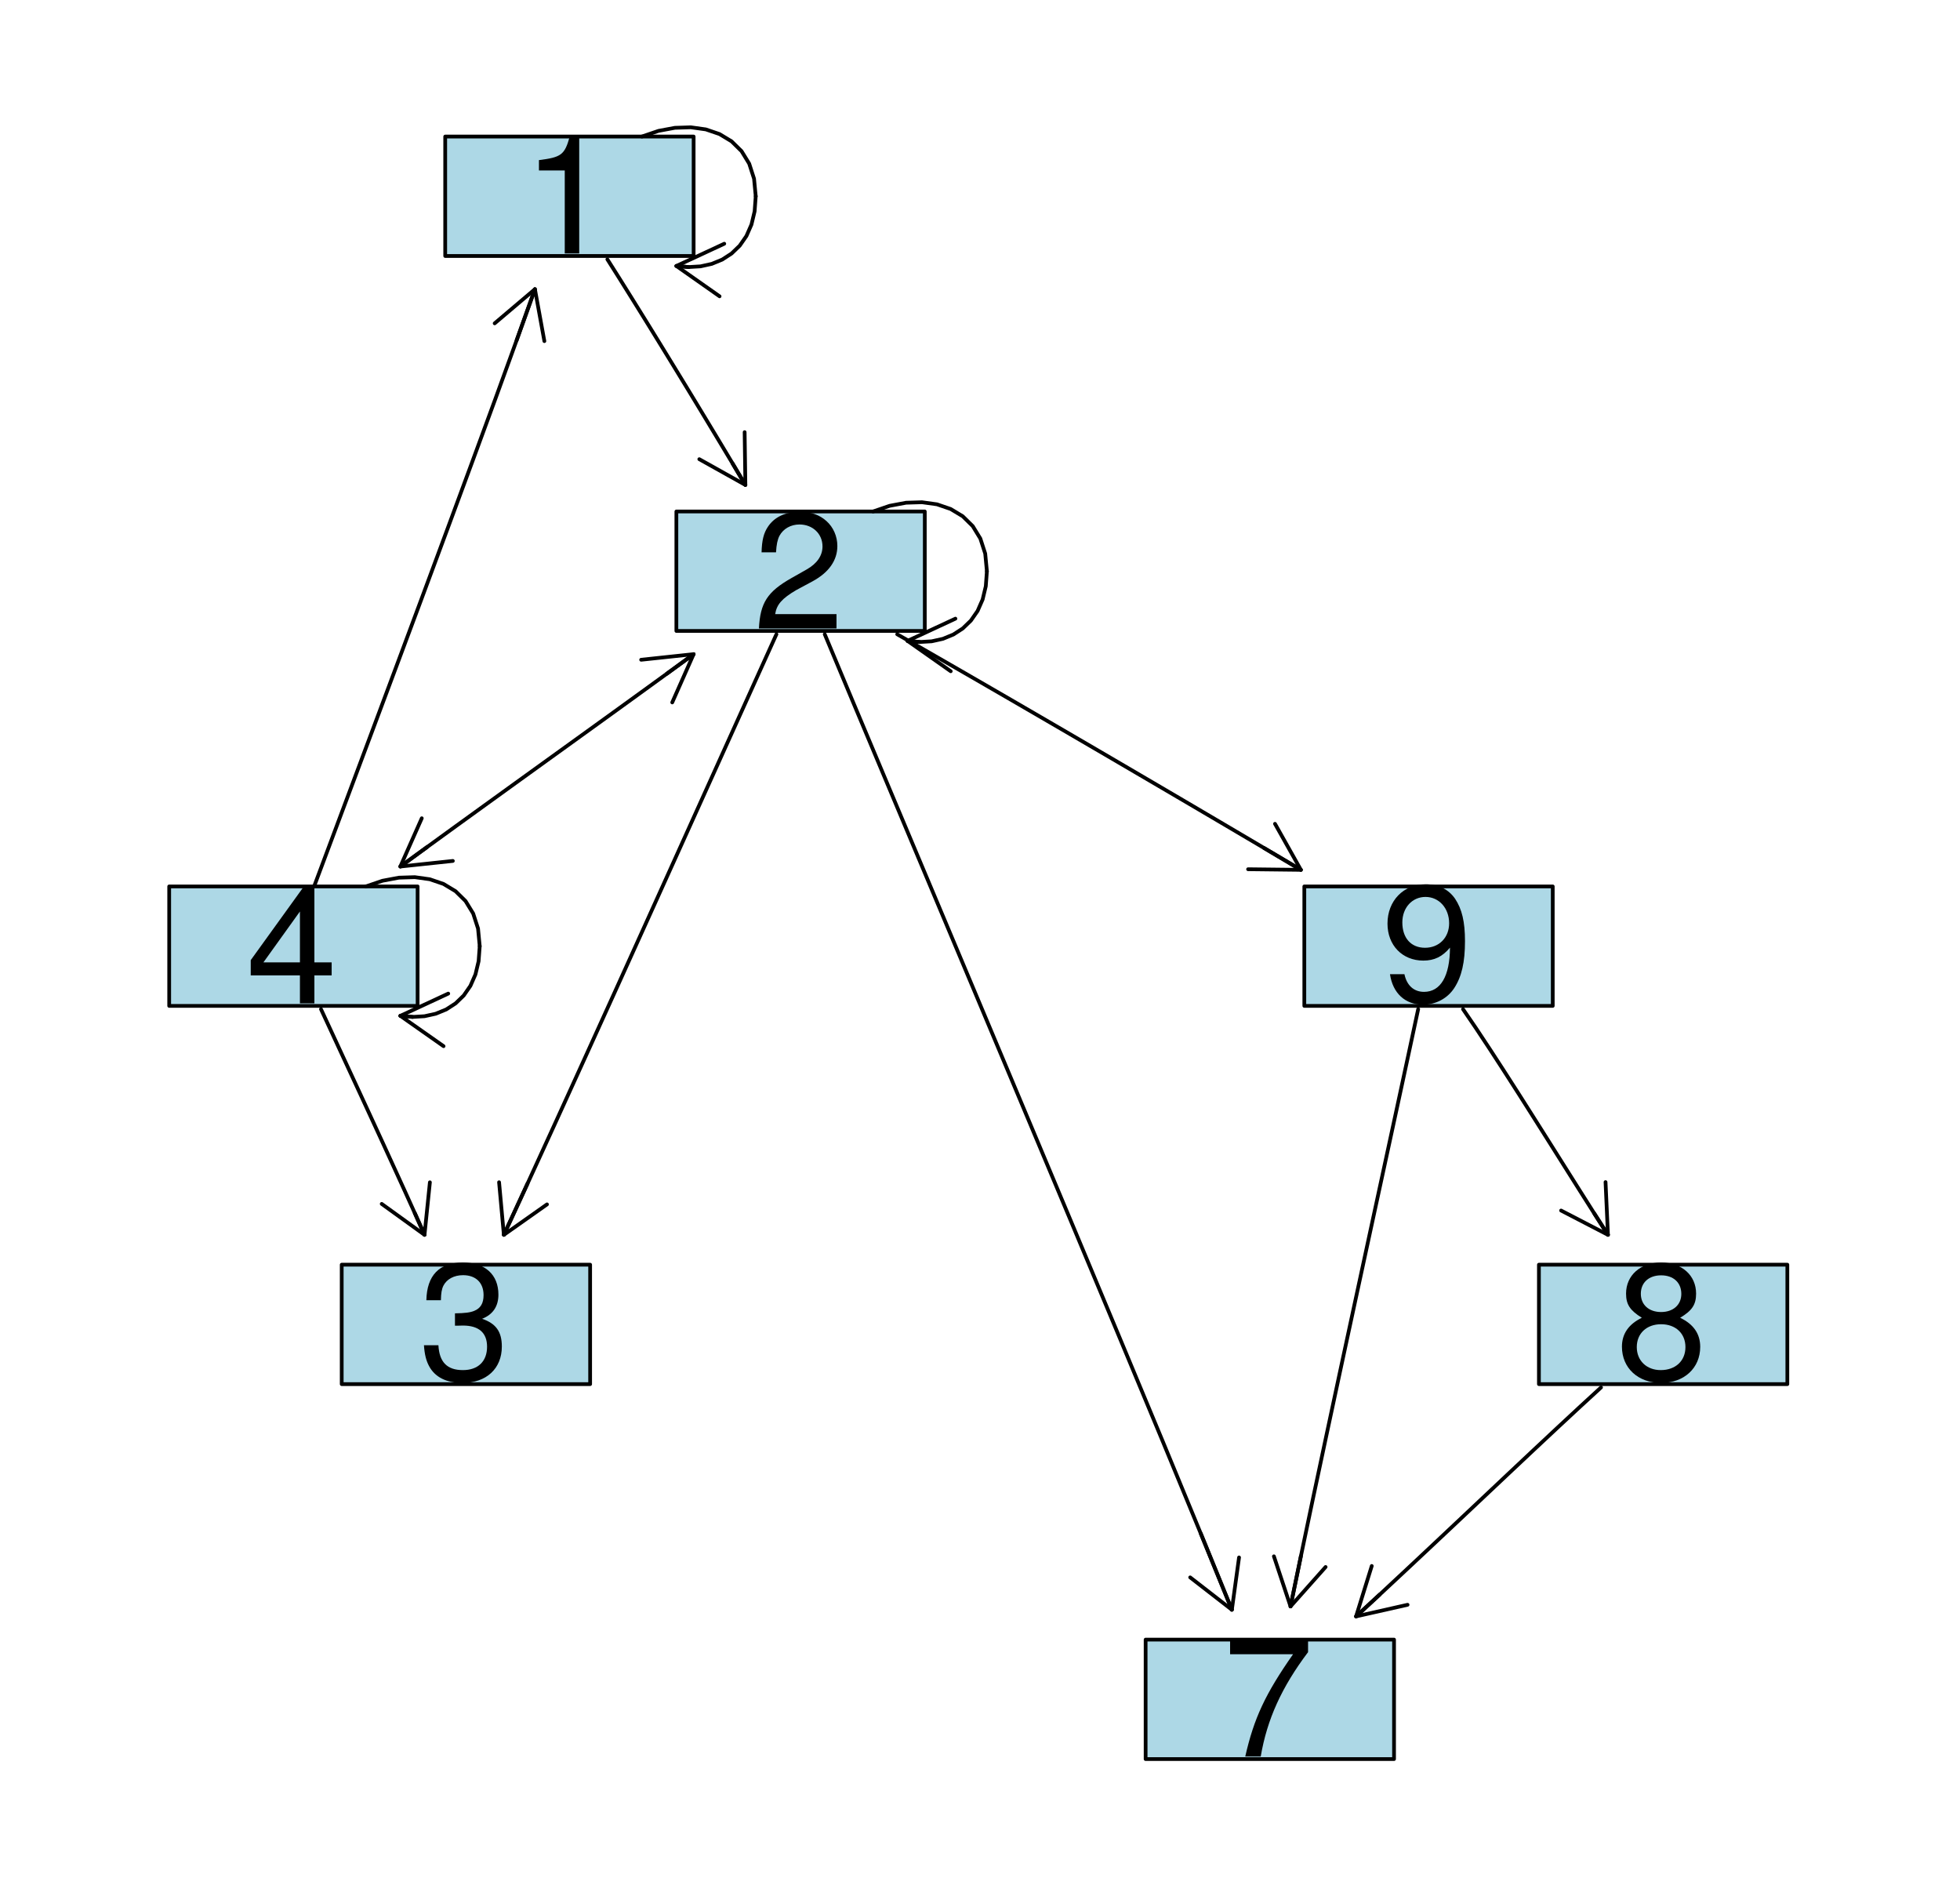 <?xml version="1.0" encoding="UTF-8"?>
<svg xmlns="http://www.w3.org/2000/svg" xmlns:xlink="http://www.w3.org/1999/xlink" width="394pt" height="381pt" viewBox="0 0 394 381" version="1.1">
<defs>
<g>
<symbol overflow="visible" id="glyph0-0">
<path style="stroke:none;" d=""/>
</symbol>
<symbol overflow="visible" id="glyph0-1">
<path style="stroke:none;" d="M 8.562 -16.688 L 8.562 0 L 11.469 0 L 11.469 -23.438 L 9.547 -23.438 C 8.531 -19.828 7.859 -19.328 3.375 -18.766 L 3.375 -16.688 Z M 8.562 -16.688 "/>
</symbol>
<symbol overflow="visible" id="glyph0-2">
<path style="stroke:none;" d="M 16.719 -2.875 L 4.391 -2.875 C 4.688 -4.797 5.75 -6.016 8.625 -7.703 L 11.938 -9.484 C 15.203 -11.266 16.891 -13.688 16.891 -16.562 C 16.891 -18.5 16.094 -20.328 14.703 -21.578 C 13.312 -22.828 11.594 -23.438 9.391 -23.438 C 6.406 -23.438 4.203 -22.375 2.906 -20.391 C 2.078 -19.141 1.719 -17.688 1.656 -15.297 L 4.562 -15.297 C 4.656 -16.891 4.859 -17.844 5.25 -18.609 C 6.016 -20.031 7.531 -20.891 9.281 -20.891 C 11.938 -20.891 13.906 -19 13.906 -16.484 C 13.906 -14.641 12.828 -13.047 10.734 -11.859 L 7.703 -10.141 C 2.812 -7.375 1.391 -5.156 1.125 0 L 16.719 0 Z M 16.719 -2.875 "/>
</symbol>
<symbol overflow="visible" id="glyph0-3">
<path style="stroke:none;" d="M 7.297 -10.734 L 7.672 -10.734 L 8.891 -10.766 C 12.094 -10.766 13.75 -9.312 13.75 -6.516 C 13.75 -3.562 11.938 -1.812 8.891 -1.812 C 5.719 -1.812 4.156 -3.406 3.969 -6.812 L 1.062 -6.812 C 1.188 -4.922 1.516 -3.703 2.078 -2.641 C 3.266 -0.391 5.578 0.766 8.797 0.766 C 13.609 0.766 16.719 -2.109 16.719 -6.547 C 16.719 -9.516 15.562 -11.172 12.75 -12.125 C 14.938 -12.984 16.031 -14.641 16.031 -16.984 C 16.031 -21.016 13.344 -23.438 8.891 -23.438 C 4.156 -23.438 1.656 -20.859 1.547 -15.859 L 4.469 -15.859 C 4.5 -17.281 4.625 -18.078 4.984 -18.797 C 5.656 -20.094 7.109 -20.891 8.922 -20.891 C 11.5 -20.891 13.047 -19.359 13.047 -16.891 C 13.047 -15.234 12.453 -14.25 11.172 -13.719 C 10.375 -13.391 9.359 -13.25 7.297 -13.219 Z M 7.297 -10.734 "/>
</symbol>
<symbol overflow="visible" id="glyph0-4">
<path style="stroke:none;" d="M 10.812 -5.625 L 10.812 0 L 13.719 0 L 13.719 -5.625 L 17.188 -5.625 L 17.188 -8.234 L 13.719 -8.234 L 13.719 -23.438 L 11.562 -23.438 L 0.922 -8.688 L 0.922 -5.625 Z M 10.812 -8.234 L 3.469 -8.234 L 10.812 -18.469 Z M 10.812 -8.234 "/>
</symbol>
<symbol overflow="visible" id="glyph0-5">
<path style="stroke:none;" d="M 17.188 -23.438 L 1.516 -23.438 L 1.516 -20.562 L 14.172 -20.562 C 8.594 -12.594 6.312 -7.703 4.562 0 L 7.672 0 C 8.953 -7.5 11.891 -13.953 17.188 -20.984 Z M 17.188 -23.438 "/>
</symbol>
<symbol overflow="visible" id="glyph0-6">
<path style="stroke:none;" d="M 12.922 -12.328 C 15.328 -13.781 16.125 -14.969 16.125 -17.188 C 16.125 -20.859 13.25 -23.438 9.094 -23.438 C 4.953 -23.438 2.047 -20.859 2.047 -17.188 C 2.047 -15 2.844 -13.812 5.219 -12.328 C 2.547 -11.031 1.219 -9.094 1.219 -6.516 C 1.219 -2.219 4.469 0.766 9.094 0.766 C 13.719 0.766 16.953 -2.219 16.953 -6.484 C 16.953 -9.094 15.625 -11.031 12.922 -12.328 Z M 9.094 -20.859 C 11.562 -20.859 13.156 -19.406 13.156 -17.125 C 13.156 -14.938 11.531 -13.484 9.094 -13.484 C 6.641 -13.484 5.016 -14.938 5.016 -17.156 C 5.016 -19.406 6.641 -20.859 9.094 -20.859 Z M 9.094 -11.031 C 12 -11.031 13.984 -9.188 13.984 -6.438 C 13.984 -3.672 12 -1.812 9.016 -1.812 C 6.188 -1.812 4.203 -3.703 4.203 -6.438 C 4.203 -9.188 6.188 -11.031 9.094 -11.031 Z M 9.094 -11.031 "/>
</symbol>
<symbol overflow="visible" id="glyph0-7">
<path style="stroke:none;" d="M 1.75 -5.359 C 2.312 -1.516 4.828 0.766 8.391 0.766 C 10.969 0.766 13.312 -0.5 14.672 -2.578 C 16.156 -4.859 16.828 -7.734 16.828 -12 C 16.828 -15.922 16.219 -18.438 14.844 -20.516 C 13.547 -22.406 11.5 -23.438 8.922 -23.438 C 4.469 -23.438 1.25 -20.125 1.25 -15.531 C 1.25 -11.172 4.234 -8.094 8.453 -8.094 C 10.672 -8.094 12.297 -8.891 13.812 -10.703 C 13.781 -4.984 11.938 -1.812 8.594 -1.812 C 6.547 -1.812 5.125 -3.109 4.656 -5.359 Z M 8.891 -20.891 C 11.594 -20.891 13.641 -18.641 13.641 -15.594 C 13.641 -12.719 11.625 -10.672 8.797 -10.672 C 5.984 -10.672 4.234 -12.625 4.234 -15.766 C 4.234 -18.734 6.219 -20.891 8.891 -20.891 Z M 8.891 -20.891 "/>
</symbol>
</g>
</defs>
<g id="surface1492">
<rect x="0" y="0" width="394" height="381" style="fill:rgb(100%,100%,100%);fill-opacity:1;stroke:none;"/>
<path style="fill-rule:nonzero;fill:rgb(67.843%,84.706%,90.196%);fill-opacity:1;stroke-width:0.75;stroke-linecap:round;stroke-linejoin:round;stroke:rgb(0%,0%,0%);stroke-opacity:1;stroke-miterlimit:10;" d="M 89.496 51.453 L 139.434 51.453 L 139.434 27.445 L 89.496 27.445 Z M 89.496 51.453 "/>
<g style="fill:rgb(0%,0%,0%);fill-opacity:1;">
  <use xlink:href="#glyph0-1" x="104.965" y="50.946"/>
</g>
<path style="fill-rule:nonzero;fill:rgb(67.843%,84.706%,90.196%);fill-opacity:1;stroke-width:0.75;stroke-linecap:round;stroke-linejoin:round;stroke:rgb(0%,0%,0%);stroke-opacity:1;stroke-miterlimit:10;" d="M 135.965 126.812 L 185.902 126.812 L 185.902 102.805 L 135.965 102.805 Z M 135.965 126.812 "/>
<g style="fill:rgb(0%,0%,0%);fill-opacity:1;">
  <use xlink:href="#glyph0-2" x="151.434" y="126.306"/>
</g>
<path style="fill-rule:nonzero;fill:rgb(67.843%,84.706%,90.196%);fill-opacity:1;stroke-width:0.75;stroke-linecap:round;stroke-linejoin:round;stroke:rgb(0%,0%,0%);stroke-opacity:1;stroke-miterlimit:10;" d="M 68.691 278.195 L 118.629 278.195 L 118.629 254.188 L 68.691 254.188 Z M 68.691 278.195 "/>
<g style="fill:rgb(0%,0%,0%);fill-opacity:1;">
  <use xlink:href="#glyph0-3" x="84.16" y="277.188"/>
</g>
<path style="fill-rule:nonzero;fill:rgb(67.843%,84.706%,90.196%);fill-opacity:1;stroke-width:0.75;stroke-linecap:round;stroke-linejoin:round;stroke:rgb(0%,0%,0%);stroke-opacity:1;stroke-miterlimit:10;" d="M 34.012 202.172 L 83.949 202.172 L 83.949 178.164 L 34.012 178.164 Z M 34.012 202.172 "/>
<g style="fill:rgb(0%,0%,0%);fill-opacity:1;">
  <use xlink:href="#glyph0-4" x="49.48" y="201.665"/>
</g>
<path style="fill-rule:nonzero;fill:rgb(67.843%,84.706%,90.196%);fill-opacity:1;stroke-width:0.75;stroke-linecap:round;stroke-linejoin:round;stroke:rgb(0%,0%,0%);stroke-opacity:1;stroke-miterlimit:10;" d="M 230.293 353.555 L 280.23 353.555 L 280.23 329.547 L 230.293 329.547 Z M 230.293 353.555 "/>
<g style="fill:rgb(0%,0%,0%);fill-opacity:1;">
  <use xlink:href="#glyph0-5" x="245.758" y="353.048"/>
</g>
<path style="fill-rule:nonzero;fill:rgb(67.843%,84.706%,90.196%);fill-opacity:1;stroke-width:0.75;stroke-linecap:round;stroke-linejoin:round;stroke:rgb(0%,0%,0%);stroke-opacity:1;stroke-miterlimit:10;" d="M 309.355 278.195 L 359.293 278.195 L 359.293 254.188 L 309.355 254.188 Z M 309.355 278.195 "/>
<g style="fill:rgb(0%,0%,0%);fill-opacity:1;">
  <use xlink:href="#glyph0-6" x="324.824" y="277.188"/>
</g>
<path style="fill-rule:nonzero;fill:rgb(67.843%,84.706%,90.196%);fill-opacity:1;stroke-width:0.75;stroke-linecap:round;stroke-linejoin:round;stroke:rgb(0%,0%,0%);stroke-opacity:1;stroke-miterlimit:10;" d="M 262.195 202.172 L 312.133 202.172 L 312.133 178.164 L 262.195 178.164 Z M 262.195 202.172 "/>
<g style="fill:rgb(0%,0%,0%);fill-opacity:1;">
  <use xlink:href="#glyph0-7" x="277.664" y="201.165"/>
</g>
<path style="fill:none;stroke-width:0.75;stroke-linecap:round;stroke-linejoin:round;stroke:rgb(0%,0%,0%);stroke-opacity:1;stroke-miterlimit:10;" d="M 129.031 27.445 L 132.367 26.305 L 135.672 25.688 L 138.867 25.586 L 141.883 26.008 L 144.637 26.945 L 147.059 28.406 L 149.07 30.387 L 150.602 32.887 L 151.578 35.91 L 151.918 39.449 "/>
<path style="fill:none;stroke-width:0.75;stroke-linecap:round;stroke-linejoin:round;stroke:rgb(0%,0%,0%);stroke-opacity:1;stroke-miterlimit:10;" d="M 151.918 39.449 L 151.695 42.473 L 151.059 45.133 L 150.047 47.434 L 148.699 49.375 L 147.062 50.953 L 145.176 52.176 L 143.082 53.035 L 140.82 53.535 L 138.434 53.676 L 135.965 53.457 "/>
<path style="fill:none;stroke-width:0.75;stroke-linecap:round;stroke-linejoin:round;stroke:rgb(0%,0%,0%);stroke-opacity:1;stroke-miterlimit:10;" d="M 138.434 53.676 L 135.965 53.457 "/>
<path style="fill:none;stroke-width:0.75;stroke-linecap:round;stroke-linejoin:round;stroke:rgb(0%,0%,0%);stroke-opacity:1;stroke-miterlimit:10;" d="M 145.59 48.988 L 135.965 53.457 L 144.648 59.555 "/>
<path style="fill:none;stroke-width:0.75;stroke-linecap:round;stroke-linejoin:round;stroke:rgb(0%,0%,0%);stroke-opacity:1;stroke-miterlimit:10;" d="M 122.094 52.121 L 124.5 55.93 L 127.109 60.102 L 129.879 64.562 L 132.758 69.234 L 135.707 74.047 L 138.676 78.914 L 141.617 83.766 L 144.488 88.527 L 147.246 93.121 L 149.836 97.469 "/>
<path style="fill:none;stroke-width:0.75;stroke-linecap:round;stroke-linejoin:round;stroke:rgb(0%,0%,0%);stroke-opacity:1;stroke-miterlimit:10;" d="M 147.246 93.121 L 149.836 97.469 "/>
<path style="fill:none;stroke-width:0.75;stroke-linecap:round;stroke-linejoin:round;stroke:rgb(0%,0%,0%);stroke-opacity:1;stroke-miterlimit:10;" d="M 140.574 92.293 L 149.836 97.469 L 149.688 86.859 "/>
<path style="fill:none;stroke-width:0.75;stroke-linecap:round;stroke-linejoin:round;stroke:rgb(0%,0%,0%);stroke-opacity:1;stroke-miterlimit:10;" d="M 175.5 102.805 L 178.836 101.664 L 182.141 101.043 L 185.336 100.945 L 188.352 101.363 L 191.105 102.305 L 193.527 103.766 L 195.539 105.746 L 197.07 108.246 L 198.047 111.266 L 198.387 114.809 "/>
<path style="fill:none;stroke-width:0.75;stroke-linecap:round;stroke-linejoin:round;stroke:rgb(0%,0%,0%);stroke-opacity:1;stroke-miterlimit:10;" d="M 198.387 114.809 L 198.164 117.828 L 197.527 120.492 L 196.516 122.793 L 195.168 124.73 L 193.531 126.312 L 191.645 127.531 L 189.551 128.395 L 187.289 128.895 L 184.902 129.035 L 182.434 128.812 "/>
<path style="fill:none;stroke-width:0.75;stroke-linecap:round;stroke-linejoin:round;stroke:rgb(0%,0%,0%);stroke-opacity:1;stroke-miterlimit:10;" d="M 184.902 129.035 L 182.434 128.812 "/>
<path style="fill:none;stroke-width:0.75;stroke-linecap:round;stroke-linejoin:round;stroke:rgb(0%,0%,0%);stroke-opacity:1;stroke-miterlimit:10;" d="M 192.059 124.344 L 182.434 128.812 L 191.117 134.914 "/>
<path style="fill:none;stroke-width:0.75;stroke-linecap:round;stroke-linejoin:round;stroke:rgb(0%,0%,0%);stroke-opacity:1;stroke-miterlimit:10;" d="M 156.078 127.48 L 152.074 136.332 L 147.254 147.012 L 141.797 159.098 L 135.895 172.176 L 129.723 185.832 L 123.473 199.648 L 117.316 213.207 L 111.449 226.094 L 106.043 237.891 L 101.289 248.188 "/>
<path style="fill:none;stroke-width:0.75;stroke-linecap:round;stroke-linejoin:round;stroke:rgb(0%,0%,0%);stroke-opacity:1;stroke-miterlimit:10;" d="M 106.043 237.891 L 101.289 248.188 "/>
<path style="fill:none;stroke-width:0.75;stroke-linecap:round;stroke-linejoin:round;stroke:rgb(0%,0%,0%);stroke-opacity:1;stroke-miterlimit:10;" d="M 100.324 237.617 L 101.289 248.188 L 109.957 242.07 "/>
<path style="fill:none;stroke-width:0.75;stroke-linecap:round;stroke-linejoin:round;stroke:rgb(0%,0%,0%);stroke-opacity:1;stroke-miterlimit:10;" d="M 139.434 131.48 L 134.039 135.414 L 128.309 139.57 L 122.332 143.895 L 116.188 148.328 L 109.957 152.82 L 103.73 157.312 L 97.586 161.75 L 91.605 166.074 L 85.879 170.23 L 80.48 174.16 "/>
<path style="fill:none;stroke-width:0.75;stroke-linecap:round;stroke-linejoin:round;stroke:rgb(0%,0%,0%);stroke-opacity:1;stroke-miterlimit:10;" d="M 134.039 135.414 L 139.434 131.48 "/>
<path style="fill:none;stroke-width:0.75;stroke-linecap:round;stroke-linejoin:round;stroke:rgb(0%,0%,0%);stroke-opacity:1;stroke-miterlimit:10;" d="M 135.133 141.18 L 139.434 131.48 L 128.883 132.605 "/>
<path style="fill:none;stroke-width:0.75;stroke-linecap:round;stroke-linejoin:round;stroke:rgb(0%,0%,0%);stroke-opacity:1;stroke-miterlimit:10;" d="M 85.879 170.23 L 80.48 174.16 "/>
<path style="fill:none;stroke-width:0.75;stroke-linecap:round;stroke-linejoin:round;stroke:rgb(0%,0%,0%);stroke-opacity:1;stroke-miterlimit:10;" d="M 84.785 164.461 L 80.48 174.16 L 91.031 173.039 "/>
<path style="fill:none;stroke-width:0.75;stroke-linecap:round;stroke-linejoin:round;stroke:rgb(0%,0%,0%);stroke-opacity:1;stroke-miterlimit:10;" d="M 165.789 127.48 L 171.301 140.676 L 178.43 157.664 L 186.789 177.559 L 195.996 199.473 L 205.668 222.512 L 215.426 245.789 L 224.883 268.422 L 233.66 289.516 L 241.367 308.188 L 247.629 323.543 "/>
<path style="fill:none;stroke-width:0.75;stroke-linecap:round;stroke-linejoin:round;stroke:rgb(0%,0%,0%);stroke-opacity:1;stroke-miterlimit:10;" d="M 241.367 308.188 L 247.629 323.543 "/>
<path style="fill:none;stroke-width:0.75;stroke-linecap:round;stroke-linejoin:round;stroke:rgb(0%,0%,0%);stroke-opacity:1;stroke-miterlimit:10;" d="M 239.25 317.039 L 247.629 323.543 L 249.074 313.031 "/>
<path style="fill:none;stroke-width:0.75;stroke-linecap:round;stroke-linejoin:round;stroke:rgb(0%,0%,0%);stroke-opacity:1;stroke-miterlimit:10;" d="M 180.355 127.48 L 187.383 131.508 L 195.051 135.926 L 203.215 140.648 L 211.715 145.586 L 220.406 150.652 L 229.141 155.762 L 237.77 160.82 L 246.137 165.742 L 254.098 170.441 L 261.5 174.828 "/>
<path style="fill:none;stroke-width:0.75;stroke-linecap:round;stroke-linejoin:round;stroke:rgb(0%,0%,0%);stroke-opacity:1;stroke-miterlimit:10;" d="M 254.098 170.441 L 261.5 174.828 "/>
<path style="fill:none;stroke-width:0.75;stroke-linecap:round;stroke-linejoin:round;stroke:rgb(0%,0%,0%);stroke-opacity:1;stroke-miterlimit:10;" d="M 250.891 174.707 L 261.5 174.828 L 256.301 165.578 "/>
<path style="fill:none;stroke-width:0.75;stroke-linecap:round;stroke-linejoin:round;stroke:rgb(0%,0%,0%);stroke-opacity:1;stroke-miterlimit:10;" d="M 63.141 178.164 L 66.445 169.328 L 70.422 158.699 L 74.914 146.688 L 79.766 133.699 L 84.816 120.145 L 89.906 106.426 L 94.883 92.957 L 99.586 80.148 L 103.852 68.398 L 107.531 58.125 "/>
<path style="fill:none;stroke-width:0.75;stroke-linecap:round;stroke-linejoin:round;stroke:rgb(0%,0%,0%);stroke-opacity:1;stroke-miterlimit:10;" d="M 103.852 68.398 L 107.531 58.125 "/>
<path style="fill:none;stroke-width:0.75;stroke-linecap:round;stroke-linejoin:round;stroke:rgb(0%,0%,0%);stroke-opacity:1;stroke-miterlimit:10;" d="M 109.43 68.562 L 107.531 58.125 L 99.438 64.988 "/>
<path style="fill:none;stroke-width:0.75;stroke-linecap:round;stroke-linejoin:round;stroke:rgb(0%,0%,0%);stroke-opacity:1;stroke-miterlimit:10;" d="M 64.527 202.836 L 66.293 206.645 L 68.223 210.82 L 70.289 215.281 L 72.453 219.953 L 74.672 224.762 L 76.914 229.629 L 79.137 234.484 L 81.309 239.242 L 83.387 243.836 L 85.336 248.188 "/>
<path style="fill:none;stroke-width:0.75;stroke-linecap:round;stroke-linejoin:round;stroke:rgb(0%,0%,0%);stroke-opacity:1;stroke-miterlimit:10;" d="M 83.387 243.836 L 85.336 248.188 "/>
<path style="fill:none;stroke-width:0.75;stroke-linecap:round;stroke-linejoin:round;stroke:rgb(0%,0%,0%);stroke-opacity:1;stroke-miterlimit:10;" d="M 76.734 241.973 L 85.336 248.188 L 86.418 237.629 "/>
<path style="fill:none;stroke-width:0.75;stroke-linecap:round;stroke-linejoin:round;stroke:rgb(0%,0%,0%);stroke-opacity:1;stroke-miterlimit:10;" d="M 73.547 178.164 L 76.883 177.023 L 80.188 176.402 L 83.383 176.301 L 86.395 176.723 L 89.152 177.664 L 91.574 179.121 L 93.586 181.105 L 95.117 183.605 L 96.094 186.625 L 96.434 190.168 "/>
<path style="fill:none;stroke-width:0.75;stroke-linecap:round;stroke-linejoin:round;stroke:rgb(0%,0%,0%);stroke-opacity:1;stroke-miterlimit:10;" d="M 96.434 190.168 L 96.211 193.188 L 95.574 195.848 L 94.562 198.148 L 93.215 200.09 L 91.578 201.672 L 89.691 202.891 L 87.598 203.75 L 85.336 204.25 L 82.949 204.391 L 80.48 204.172 "/>
<path style="fill:none;stroke-width:0.75;stroke-linecap:round;stroke-linejoin:round;stroke:rgb(0%,0%,0%);stroke-opacity:1;stroke-miterlimit:10;" d="M 82.949 204.391 L 80.48 204.172 "/>
<path style="fill:none;stroke-width:0.75;stroke-linecap:round;stroke-linejoin:round;stroke:rgb(0%,0%,0%);stroke-opacity:1;stroke-miterlimit:10;" d="M 90.105 199.703 L 80.48 204.172 L 89.164 210.27 "/>
<path style="fill:none;stroke-width:0.75;stroke-linecap:round;stroke-linejoin:round;stroke:rgb(0%,0%,0%);stroke-opacity:1;stroke-miterlimit:10;" d="M 321.84 278.863 L 317.672 282.691 L 313.125 286.914 L 308.277 291.449 L 303.211 296.211 L 298 301.121 L 292.73 306.086 L 287.473 311.031 L 282.312 315.867 L 277.328 320.512 L 272.598 324.879 "/>
<path style="fill:none;stroke-width:0.75;stroke-linecap:round;stroke-linejoin:round;stroke:rgb(0%,0%,0%);stroke-opacity:1;stroke-miterlimit:10;" d="M 277.328 320.512 L 272.598 324.879 "/>
<path style="fill:none;stroke-width:0.75;stroke-linecap:round;stroke-linejoin:round;stroke:rgb(0%,0%,0%);stroke-opacity:1;stroke-miterlimit:10;" d="M 275.75 314.746 L 272.598 324.879 L 282.949 322.543 "/>
<path style="fill:none;stroke-width:0.75;stroke-linecap:round;stroke-linejoin:round;stroke:rgb(0%,0%,0%);stroke-opacity:1;stroke-miterlimit:10;" d="M 285.082 202.836 L 283.184 211.691 L 280.883 222.363 L 278.273 234.438 L 275.449 247.492 L 272.512 261.105 L 269.551 274.859 L 266.668 288.336 L 263.953 301.109 L 261.508 312.762 L 259.422 322.875 "/>
<path style="fill:none;stroke-width:0.75;stroke-linecap:round;stroke-linejoin:round;stroke:rgb(0%,0%,0%);stroke-opacity:1;stroke-miterlimit:10;" d="M 261.508 312.762 L 259.422 322.875 "/>
<path style="fill:none;stroke-width:0.75;stroke-linecap:round;stroke-linejoin:round;stroke:rgb(0%,0%,0%);stroke-opacity:1;stroke-miterlimit:10;" d="M 256.082 312.805 L 259.422 322.875 L 266.473 314.949 "/>
<path style="fill:none;stroke-width:0.75;stroke-linecap:round;stroke-linejoin:round;stroke:rgb(0%,0%,0%);stroke-opacity:1;stroke-miterlimit:10;" d="M 294.098 202.836 L 296.695 206.645 L 299.457 210.82 L 302.355 215.281 L 305.352 219.953 L 308.402 224.762 L 311.477 229.629 L 314.535 234.484 L 317.535 239.242 L 320.445 243.836 L 323.23 248.188 "/>
<path style="fill:none;stroke-width:0.75;stroke-linecap:round;stroke-linejoin:round;stroke:rgb(0%,0%,0%);stroke-opacity:1;stroke-miterlimit:10;" d="M 320.445 243.836 L 323.23 248.188 "/>
<path style="fill:none;stroke-width:0.75;stroke-linecap:round;stroke-linejoin:round;stroke:rgb(0%,0%,0%);stroke-opacity:1;stroke-miterlimit:10;" d="M 313.809 243.305 L 323.23 248.188 L 322.746 237.586 "/>
</g>
</svg>
